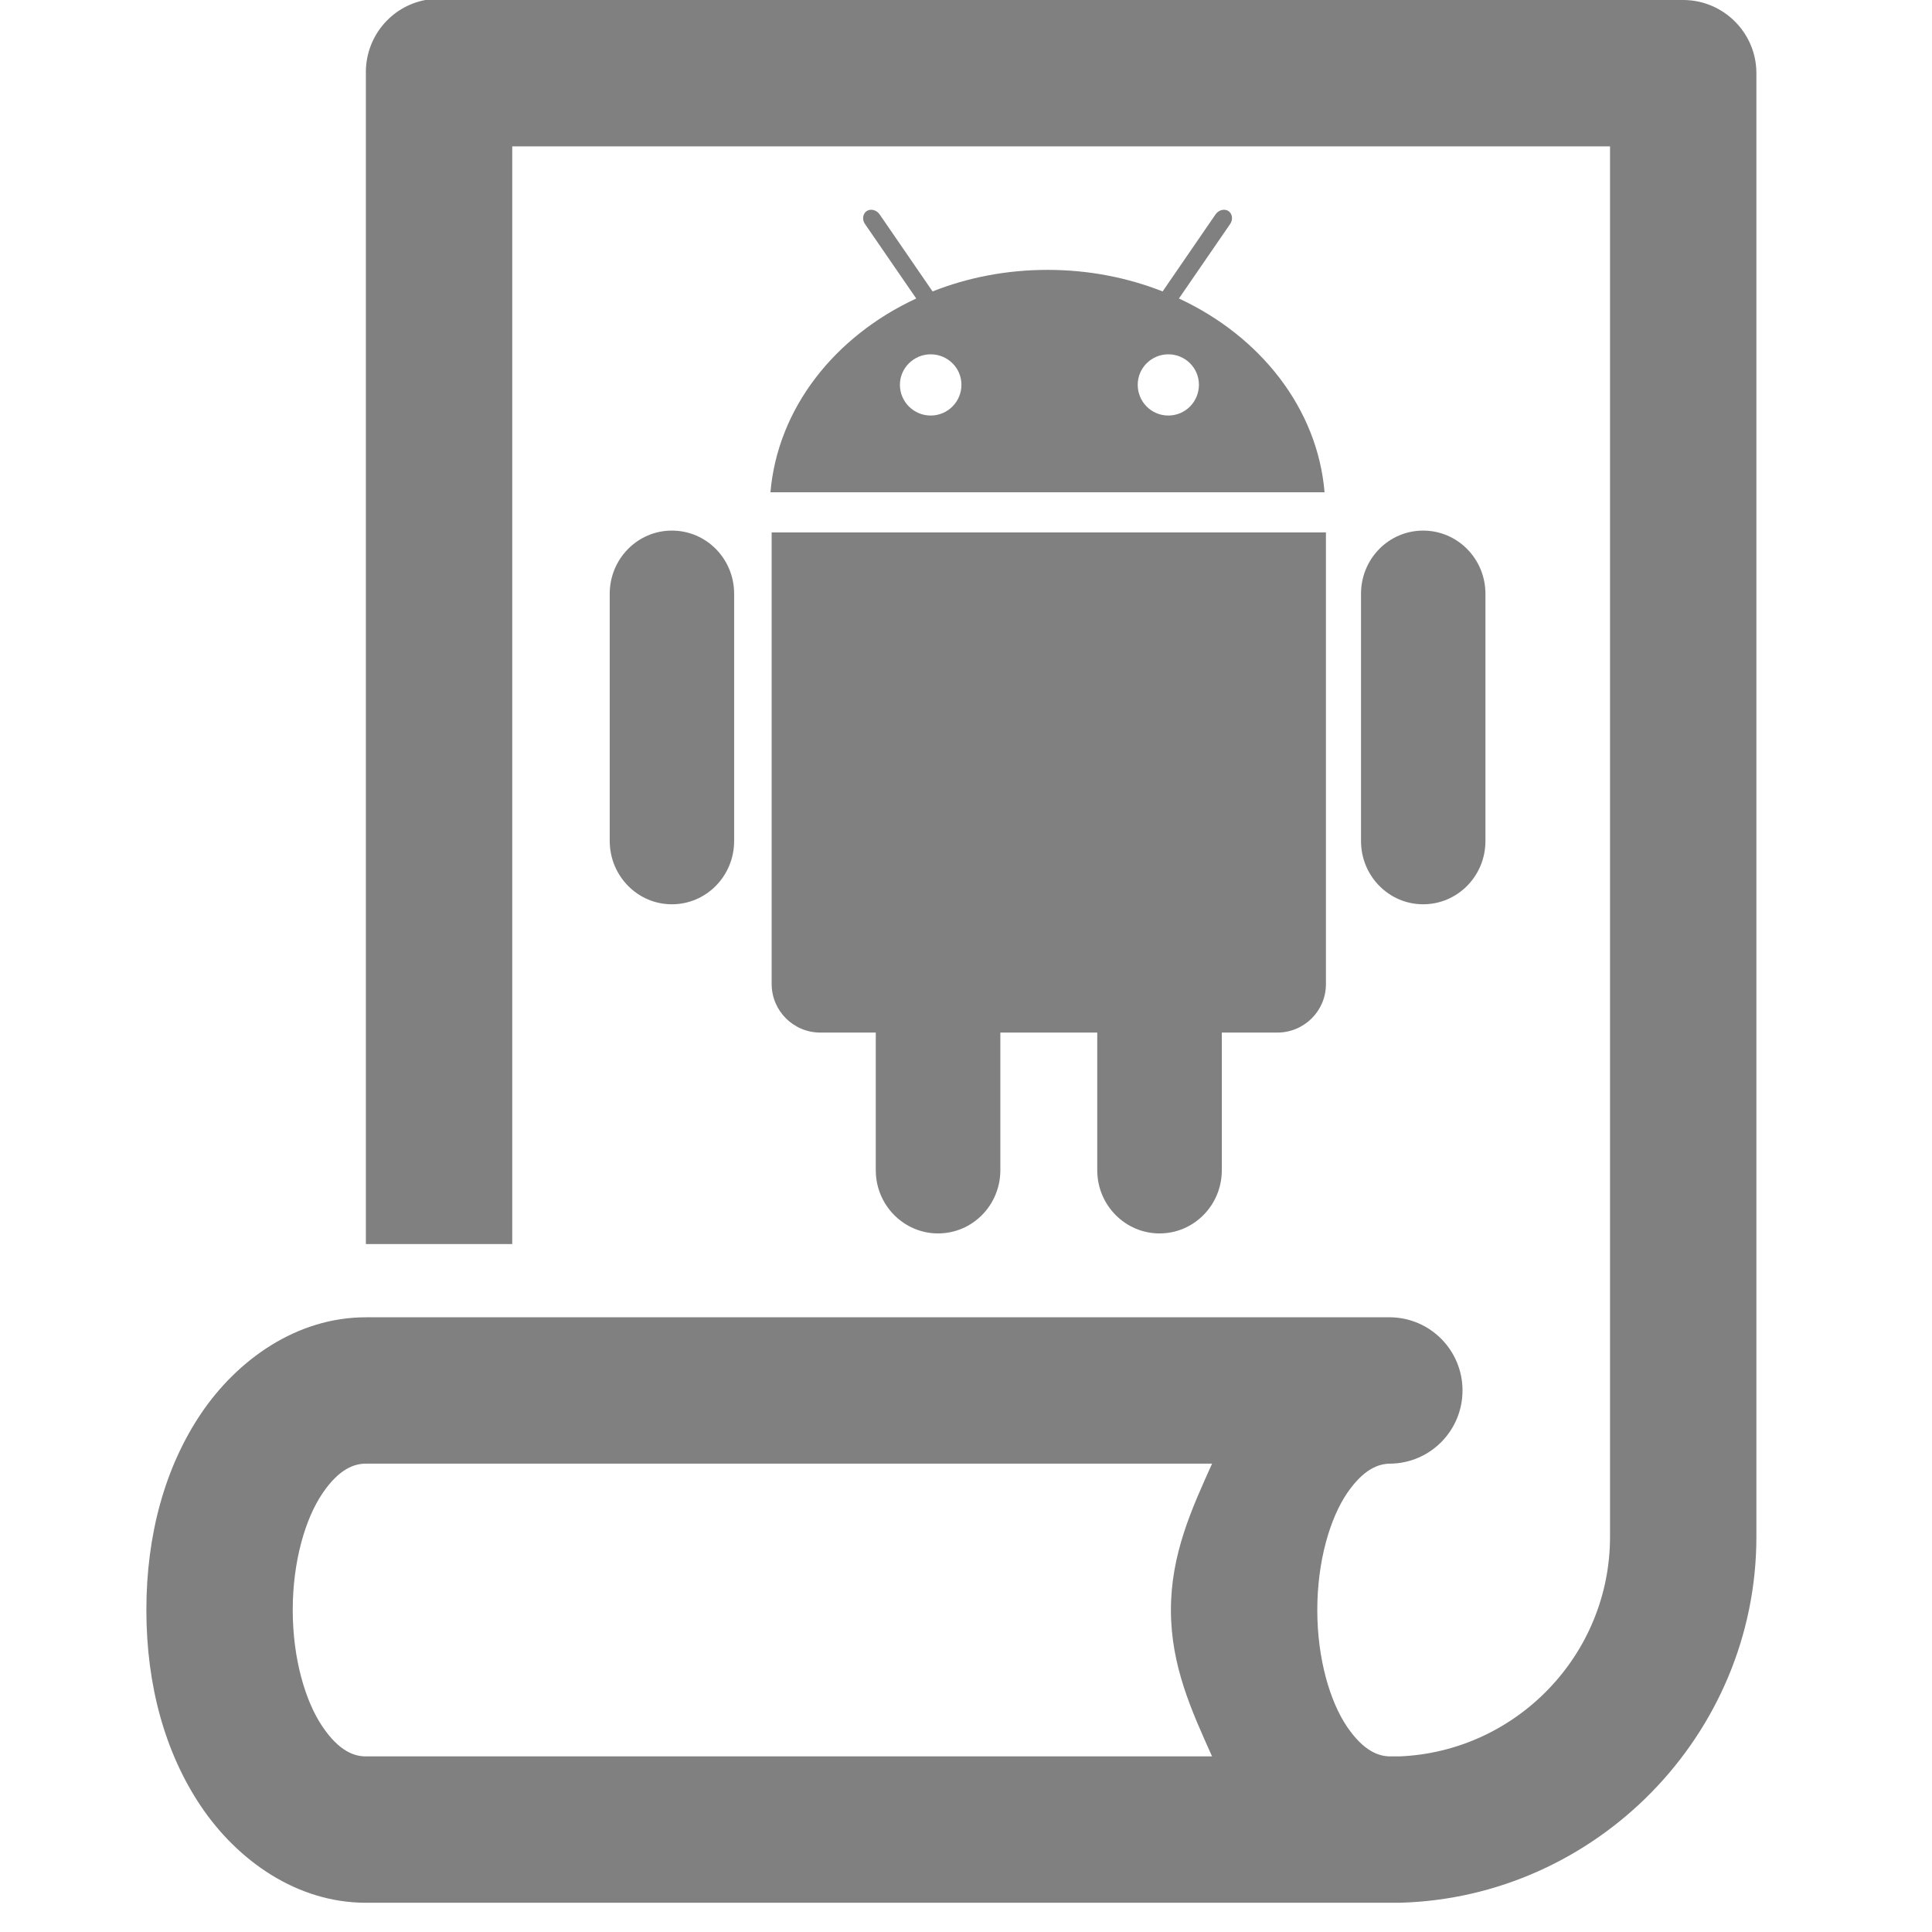<?xml version="1.0" encoding="UTF-8" standalone="no"?>
<svg
   xmlns:dc="http://purl.org/dc/elements/1.1/"
   xmlns:cc="http://creativecommons.org/ns#"
   xmlns:rdf="http://www.w3.org/1999/02/22-rdf-syntax-ns#"
   xmlns:svg="http://www.w3.org/2000/svg"
   xmlns="http://www.w3.org/2000/svg"
   xmlns:sodipodi="http://sodipodi.sourceforge.net/DTD/sodipodi-0.dtd"
   xmlns:inkscape="http://www.inkscape.org/namespaces/inkscape"
   width="104pt"
   height="104pt"
   viewBox="0 0 104 104"
   version="1.1"
   id="svg5"
   sodipodi:docname="icons8_log.svg"
   inkscape:version="1.0.1 (3bc2e813f5, 2020-09-07)">
  <defs
     id="defs9" />
  <sodipodi:namedview
     pagecolor="#ffffff"
     bordercolor="#666666"
     borderopacity="1"
     objecttolerance="10"
     gridtolerance="10"
     guidetolerance="10"
     inkscape:pageopacity="0"
     inkscape:pageshadow="2"
     inkscape:window-width="1920"
     inkscape:window-height="995"
     id="namedview7"
     showgrid="false"
     inkscape:zoom="4.2885346"
     inkscape:cx="69.333333"
     inkscape:cy="69.333333"
     inkscape:window-x="0"
     inkscape:window-y="0"
     inkscape:window-maximized="1"
     inkscape:current-layer="svg5" />
  <g
     id="surface1"
     style="fill:#808080">
    <path
       style="stroke:none;fill-rule:nonzero;fill:#808080;fill-opacity:1"
       d="M 22.898 0 C 21.02 0.355 19.668 2.016 19.695 3.938 L 19.695 66.969 L 27.574 66.969 L 27.574 7.879 L 86.668 7.879 L 86.668 82.727 C 86.668 89.082 81.621 94.285 75.34 94.547 C 75.172 94.547 75.02 94.547 74.848 94.547 C 74.234 94.547 73.418 94.285 72.508 92.945 C 71.602 91.605 70.91 89.312 70.91 86.668 C 70.91 84.02 71.602 81.727 72.508 80.387 C 73.418 79.051 74.234 78.789 74.848 78.789 C 77.004 78.758 78.727 77.004 78.727 74.848 C 78.727 72.695 77.004 70.941 74.848 70.91 L 19.695 70.91 C 15.973 70.91 12.789 73.188 10.832 76.078 C 8.879 78.973 7.879 82.621 7.879 86.668 C 7.879 90.715 8.879 94.359 10.832 97.254 C 12.789 100.148 15.973 102.426 19.695 102.426 L 74.848 102.426 C 74.973 102.426 75.094 102.426 75.219 102.426 C 75.266 102.426 75.293 102.426 75.34 102.426 C 85.93 102.148 94.547 93.375 94.547 82.727 L 94.547 3.938 C 94.547 1.77 92.777 0 90.605 0 L 23.637 0 C 23.512 0 23.391 0 23.266 0 C 23.145 0 23.02 0 22.898 0 Z M 19.695 78.789 L 65.246 78.789 C 64.152 81.219 63.031 83.652 63.031 86.668 C 63.031 89.684 64.152 92.113 65.246 94.547 L 19.695 94.547 C 19.082 94.547 18.266 94.285 17.359 92.945 C 16.449 91.605 15.758 89.312 15.758 86.668 C 15.758 84.02 16.449 81.727 17.359 80.387 C 18.266 79.051 19.082 78.789 19.695 78.789 Z "
       id="path2" />
  </g>
  <g
     id="surface1-3"
     transform="matrix(0.538,0,0,0.538,28.839,11.291)"
     style="fill:#808080">
    <path
       style="fill:#808080;fill-opacity:1;fill-rule:evenodd;stroke:none"
       d="m 95.023,38.426 v 24.742 c 0,3.492 -2.785,6.324 -6.234,6.324 -3.43,0 -6.215,-2.832 -6.215,-6.324 V 38.426 c 0,-3.496 2.77,-6.324 6.215,-6.324 3.449,0 6.234,2.828 6.234,6.324 z m -81.406,-6.324 c -3.43,0 -6.215,2.828 -6.215,6.324 v 24.727 c 0,3.496 2.785,6.34 6.215,6.34 3.465,0 6.234,-2.844 6.234,-6.34 V 38.426 c 0,-3.496 -2.77,-6.324 -6.234,-6.324 z m 9.988,45.363 c 0,2.691 2.184,4.863 4.863,4.863 h 5.555 v 13.773 c 0,3.492 2.801,6.324 6.23,6.324 3.449,0 6.234,-2.832 6.234,-6.324 V 82.328 h 9.695 v 13.773 c 0,3.492 2.801,6.324 6.23,6.324 3.449,0 6.234,-2.832 6.234,-6.324 V 82.328 h 5.555 c 2.676,0 4.863,-2.156 4.863,-4.848 V 32.285 H 23.605 Z M 78.926,28.27 H 23.484 C 24.207,19.852 29.914,12.664 38.07,8.879 l -5.125,-7.449 C 32.637,1 32.715,0.414 33.102,0.137 33.5,-0.125 34.07,0 34.395,0.445 l 5.309,7.727 c 3.508,-1.387 7.398,-2.156 11.508,-2.156 4.109,0 7.988,0.77 11.512,2.156 L 68.031,0.445 C 68.355,0 68.926,-0.125 69.324,0.137 69.707,0.414 69.785,1 69.477,1.43 l -5.121,7.449 c 8.137,3.785 13.863,10.973 14.57,19.391 z M 42.594,17.512 c 0,-1.691 -1.383,-3.047 -3.078,-3.047 -1.691,0 -3.078,1.371 -3.078,3.047 0,1.707 1.387,3.078 3.078,3.078 1.695,0 3.078,-1.371 3.078,-3.078 z m 23.762,0 c 0,-1.691 -1.371,-3.047 -3.062,-3.047 -1.695,0 -3.062,1.371 -3.062,3.047 0,1.707 1.367,3.078 3.062,3.078 1.691,0 3.062,-1.371 3.062,-3.078 z"
       id="path2-6" />
  </g>
</svg>
